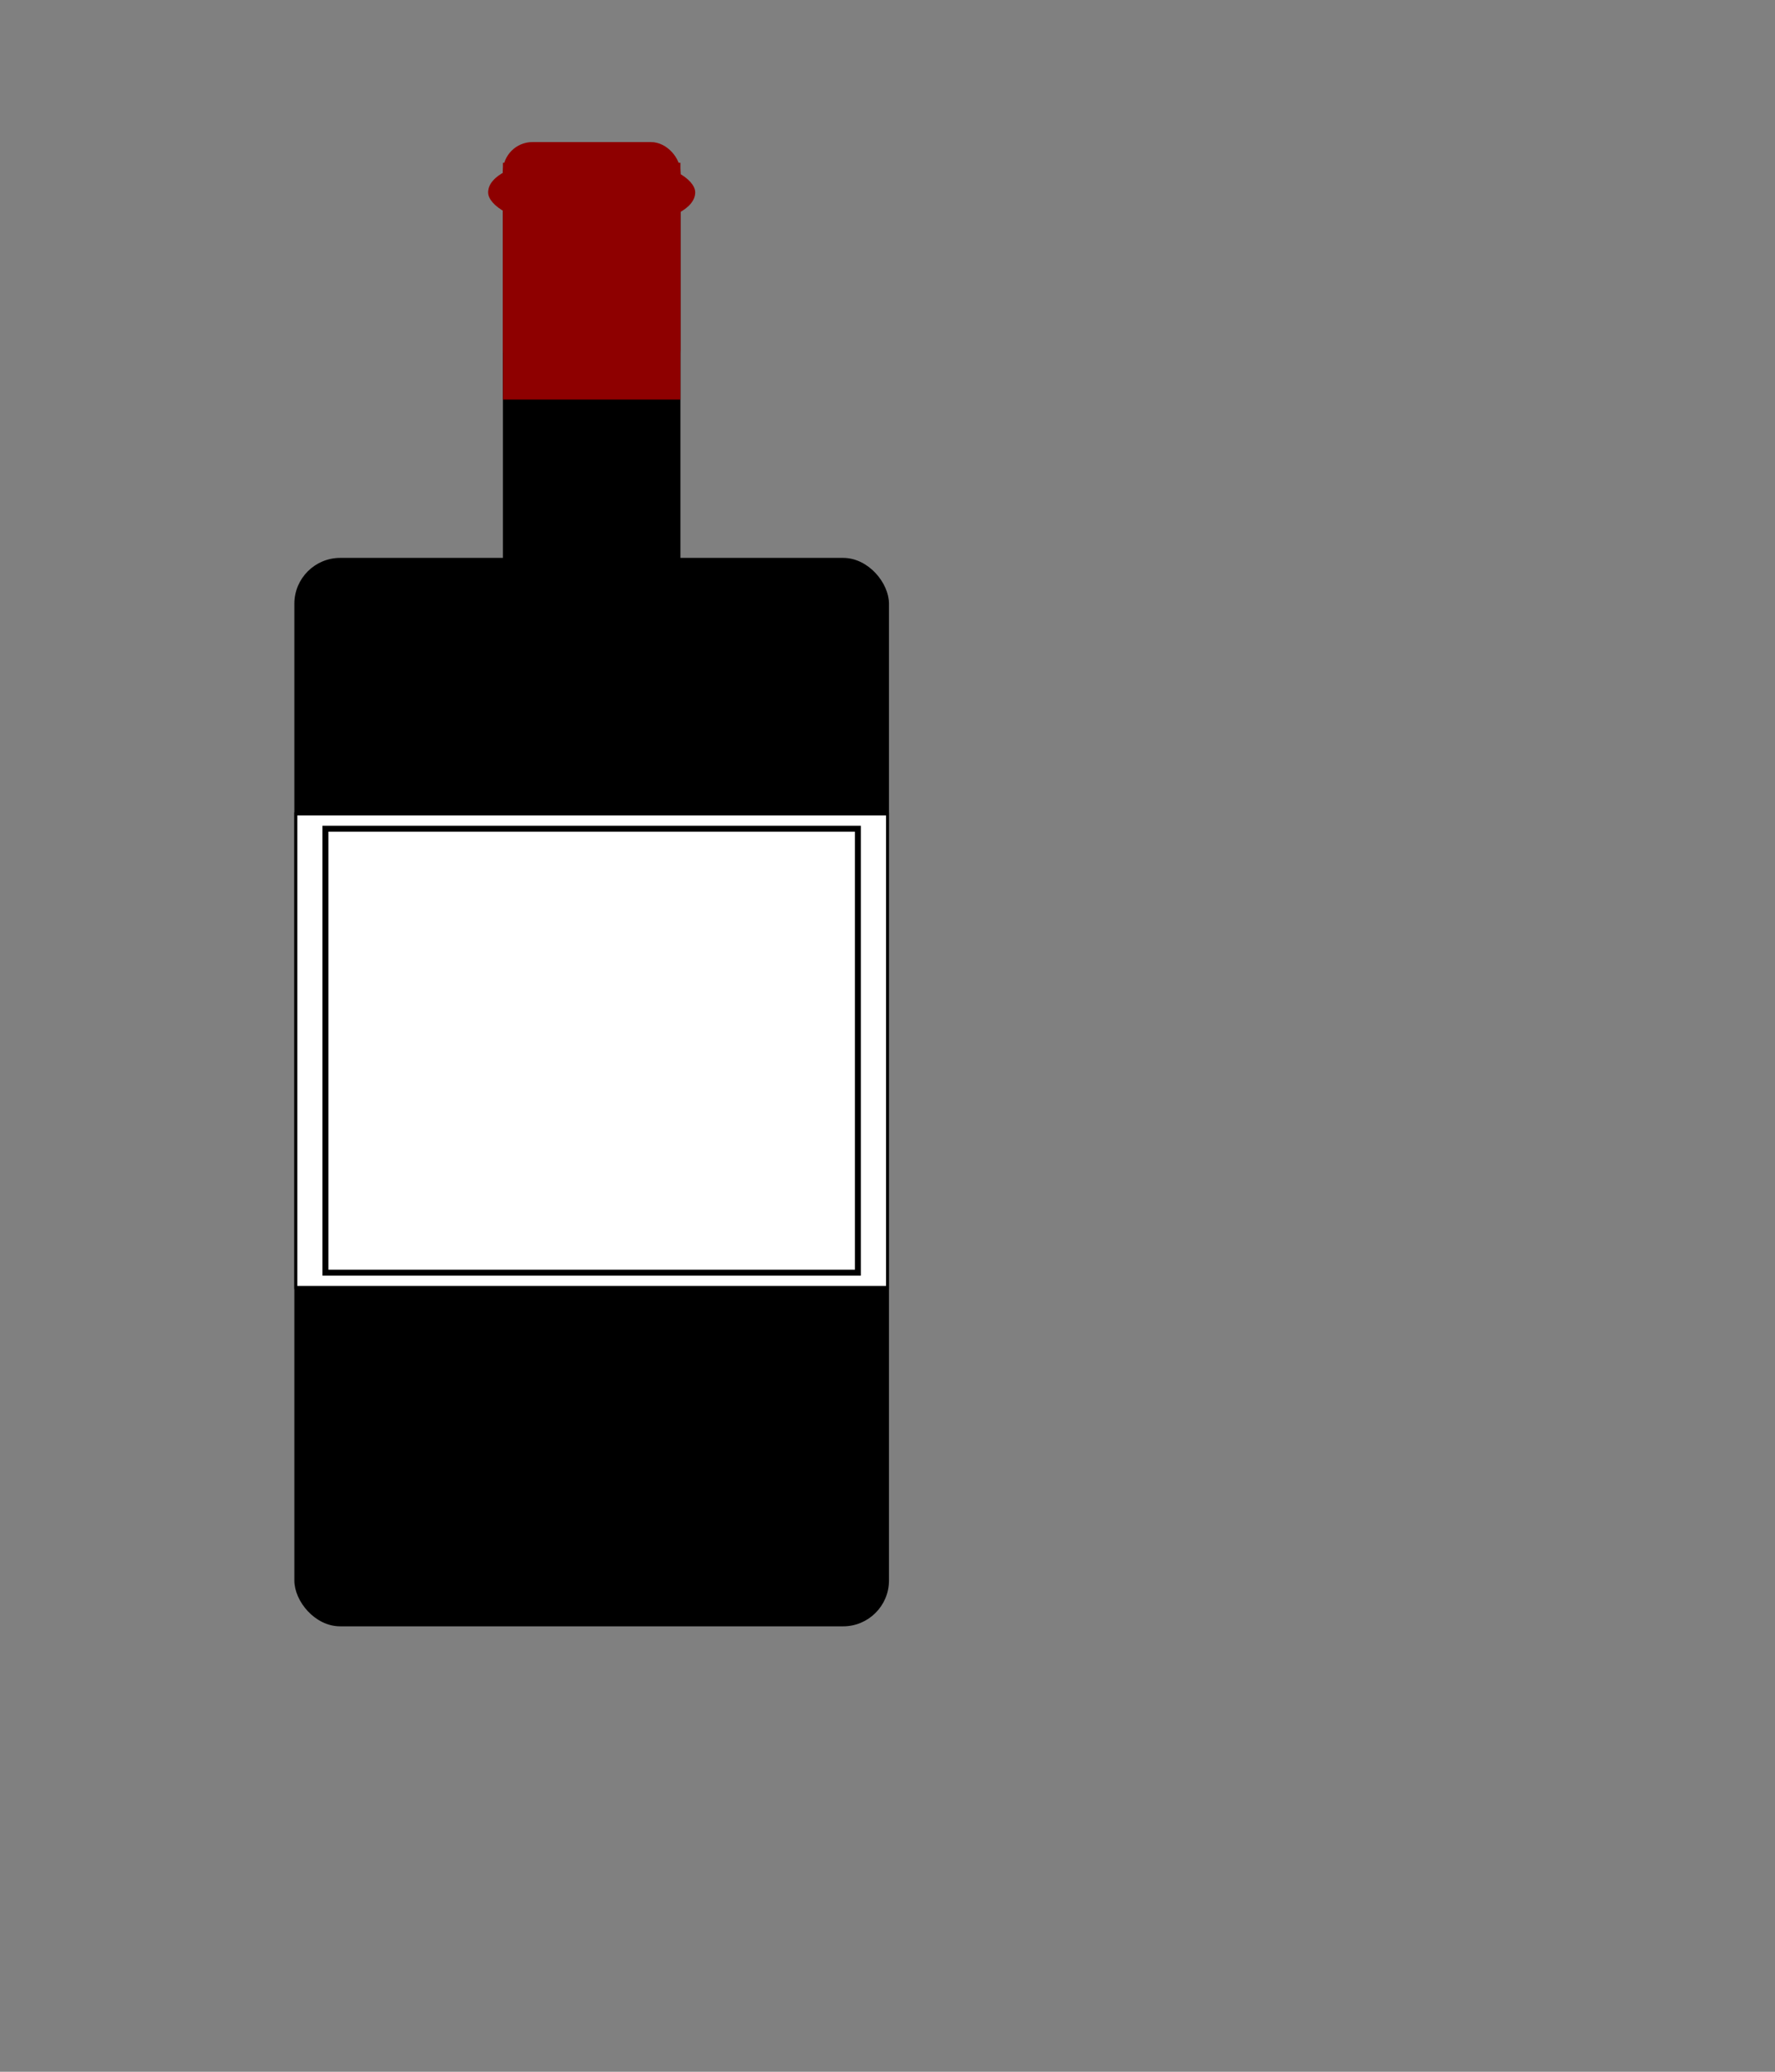 <svg width="600" height="700" xmlns="http://www.w3.org/2000/svg">
    <rect width="100%" height="100%" fill="#808080" stroke="none"/>
    <g>
        <title>Layer 1</title>
        <rect rx="15" id="svg_1" height="360" width="200" y="189" x="100" stroke="#000" fill="#000000"/>
        <rect stroke-width="0" stroke-dasharray="5,2,2,2,2,2" rx="10" id="svg_3" height="160" width="60" y="49" x="170" stroke="#000" fill="#000000"/>
        <rect stroke-width="0" stroke-dasharray="5,2,2,2,2,2" rx="10" id="svg_4" height="80" width="60" y="48" x="170" stroke="#000" fill="#8e0000"/>
        <rect stroke-width="0" stroke-dasharray="5,2,2,2,2,2" id="svg_5" height="80" width="60" y="55" x="170" stroke="#000" fill="#8e0000"/>
        <rect id="svg_6" height="160" width="200" y="275" x="100" stroke="#000" fill="#ffffff"/>
        <rect stroke-width="2" id="svg_8" height="150" width="180" y="280" x="110" stroke="#000" fill="none"/>
        <rect rx="20" stroke-width="0" stroke-dasharray="5,2,2,2,2,2" id="svg_9" height="20" width="70" y="55" x="165" stroke="#000" fill="#8e0000"/>
    </g>
</svg>